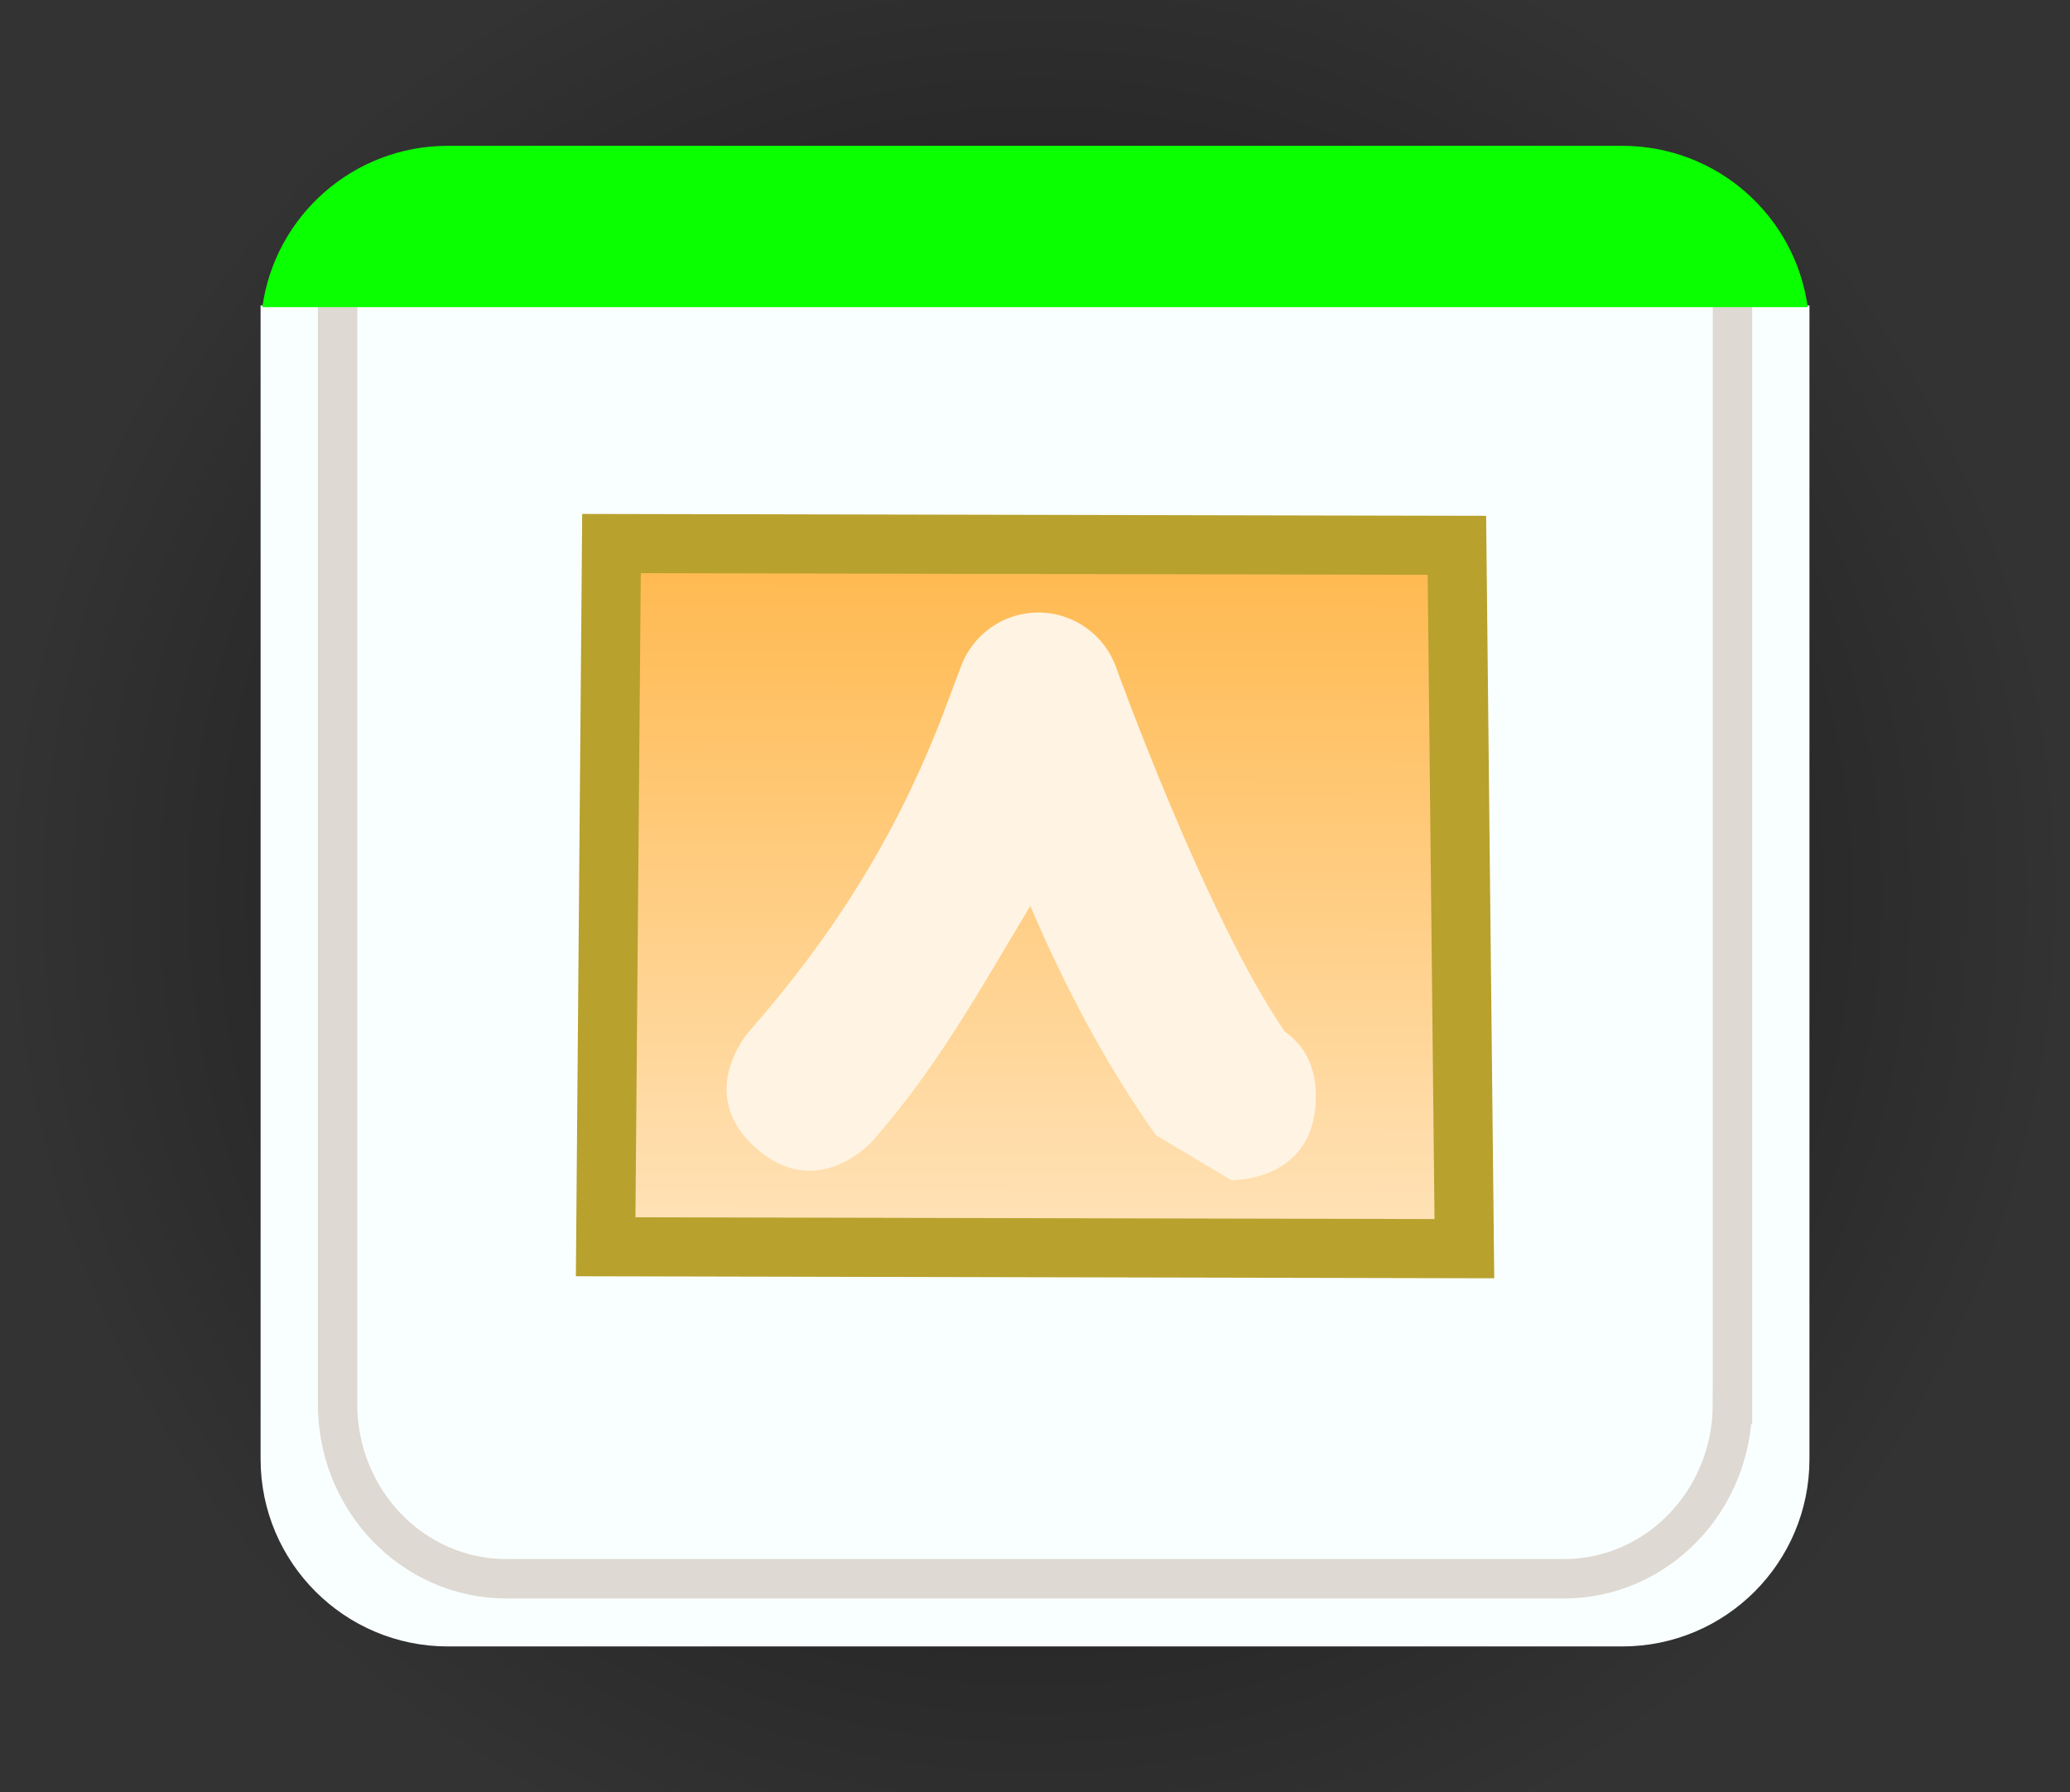 <svg version="1.1" xmlns="http://www.w3.org/2000/svg" xmlns:xlink="http://www.w3.org/1999/xlink" width="52.562" height="45.504" viewBox="0,0,52.562,45.504"><rect x="0" y="0" width="52.562" height="45.504" fill="#333333" stroke="none"/><defs><radialGradient cx="240" cy="180" r="26.281" gradientUnits="userSpaceOnUse" id="color-1"><stop offset="0" stop-color="#000000" stop-opacity="0.702"/><stop offset="1" stop-color="#000000" stop-opacity="0"/></radialGradient><linearGradient x1="239.68" y1="171.072" x2="239.64" y2="188.926" gradientUnits="userSpaceOnUse" id="color-2"><stop offset="0" stop-color="#ffb84d"/><stop offset="1" stop-color="#ffe3ba"/></linearGradient></defs><g transform="translate(-213.719,-157.248)"><g data-paper-data="{&quot;isPaintingLayer&quot;:true}" fill-rule="nonzero" stroke-linecap="butt" stroke-linejoin="miter" stroke-miterlimit="10" stroke-dasharray="" stroke-dashoffset="0" style="mix-blend-mode: normal"><g stroke-width="1"><path d="M266.281,196.397c0,3.505 -2.838,6.355 -6.355,6.355c-9.241,0 -30.611,0 -39.852,0c-3.505,0 -6.355,-2.85 -6.355,-6.355c0,-9.74 0,-29.339 0,-39.149c5.347,0 10.695,0 16.042,0c6.831,0 13.663,0 20.494,0c5.342,0 10.684,0 16.026,0c0,9.811 0,29.41 0,39.149z" fill="url(#color-1)" stroke="none"/><g><path d="M259.665,194.295c0,2.623 -2.123,4.755 -4.755,4.755c-6.915,0 -22.904,0 -29.819,0c-2.623,0 -4.755,-2.133 -4.755,-4.755c0,-7.288 0,-21.953 0,-29.293c4.001,0 8.002,0 12.004,0c5.111,0 10.223,0 15.334,0c3.997,0 7.994,0 11.991,0c0,7.341 0,22.006 0,29.293z" fill="#f9fffe" stroke="none"/><path d="M257.71,192.901c0,2.444 -1.912,4.431 -4.282,4.431c-6.228,0 -20.628,0 -26.855,0c-2.362,0 -4.282,-1.987 -4.282,-4.431c0,-6.791 0,-22.089 0,-28.93c3.604,0 7.207,0 10.811,0c4.603,0 9.207,0 13.81,0c3.333,0 6.665,0 9.998,0c0.267,0 0.534,0 0.801,0c0,6.841 0,22.139 0,28.93z" fill="none" stroke="#ded9d2"/><path d="M254.91,160.95c2.41,0 4.394,1.781 4.711,4.095c-3.982,0 -7.965,0 -11.947,0c-5.111,0 -10.223,0 -15.334,0c-3.986,0 -7.973,0 -11.959,0c0.318,-2.314 2.309,-4.095 4.711,-4.095c6.915,0 22.904,0 29.819,0z" fill="#0aff00" stroke="none"/></g></g><g><path d="M229.098,188.903l0.148,-17.855l21.467,0.045l0.19,17.858z" data-paper-data="{&quot;origPos&quot;:null,&quot;origRot&quot;:0,&quot;index&quot;:null}" fill="url(#color-2)" stroke="#b8a12d" stroke-width="1.5"/><path d="M247.13,185.17c-0.053,2.094 -2.147,2.04 -2.147,2.04l-1.915,-1.143c-1.239,-1.742 -2.324,-3.785 -3.186,-5.819c-1.285,2.129 -2.338,4.068 -4.005,5.965c0,0 -1.383,1.573 -2.956,0.19c-1.573,-1.383 -0.19,-2.956 -0.19,-2.956c2.107,-2.397 3.695,-4.903 4.869,-7.899l0.509,-1.348c0.287,-0.817 1.066,-1.402 1.981,-1.4c0.915,0.002 1.692,0.591 1.975,1.409c0,0 2.285,6.341 4.278,9.231c0.435,0.303 0.811,0.827 0.788,1.729z" data-paper-data="{&quot;origPos&quot;:null,&quot;origRot&quot;:0,&quot;index&quot;:null}" fill="#fff4e3" stroke="none" stroke-width="0.5"/></g></g></g></svg>